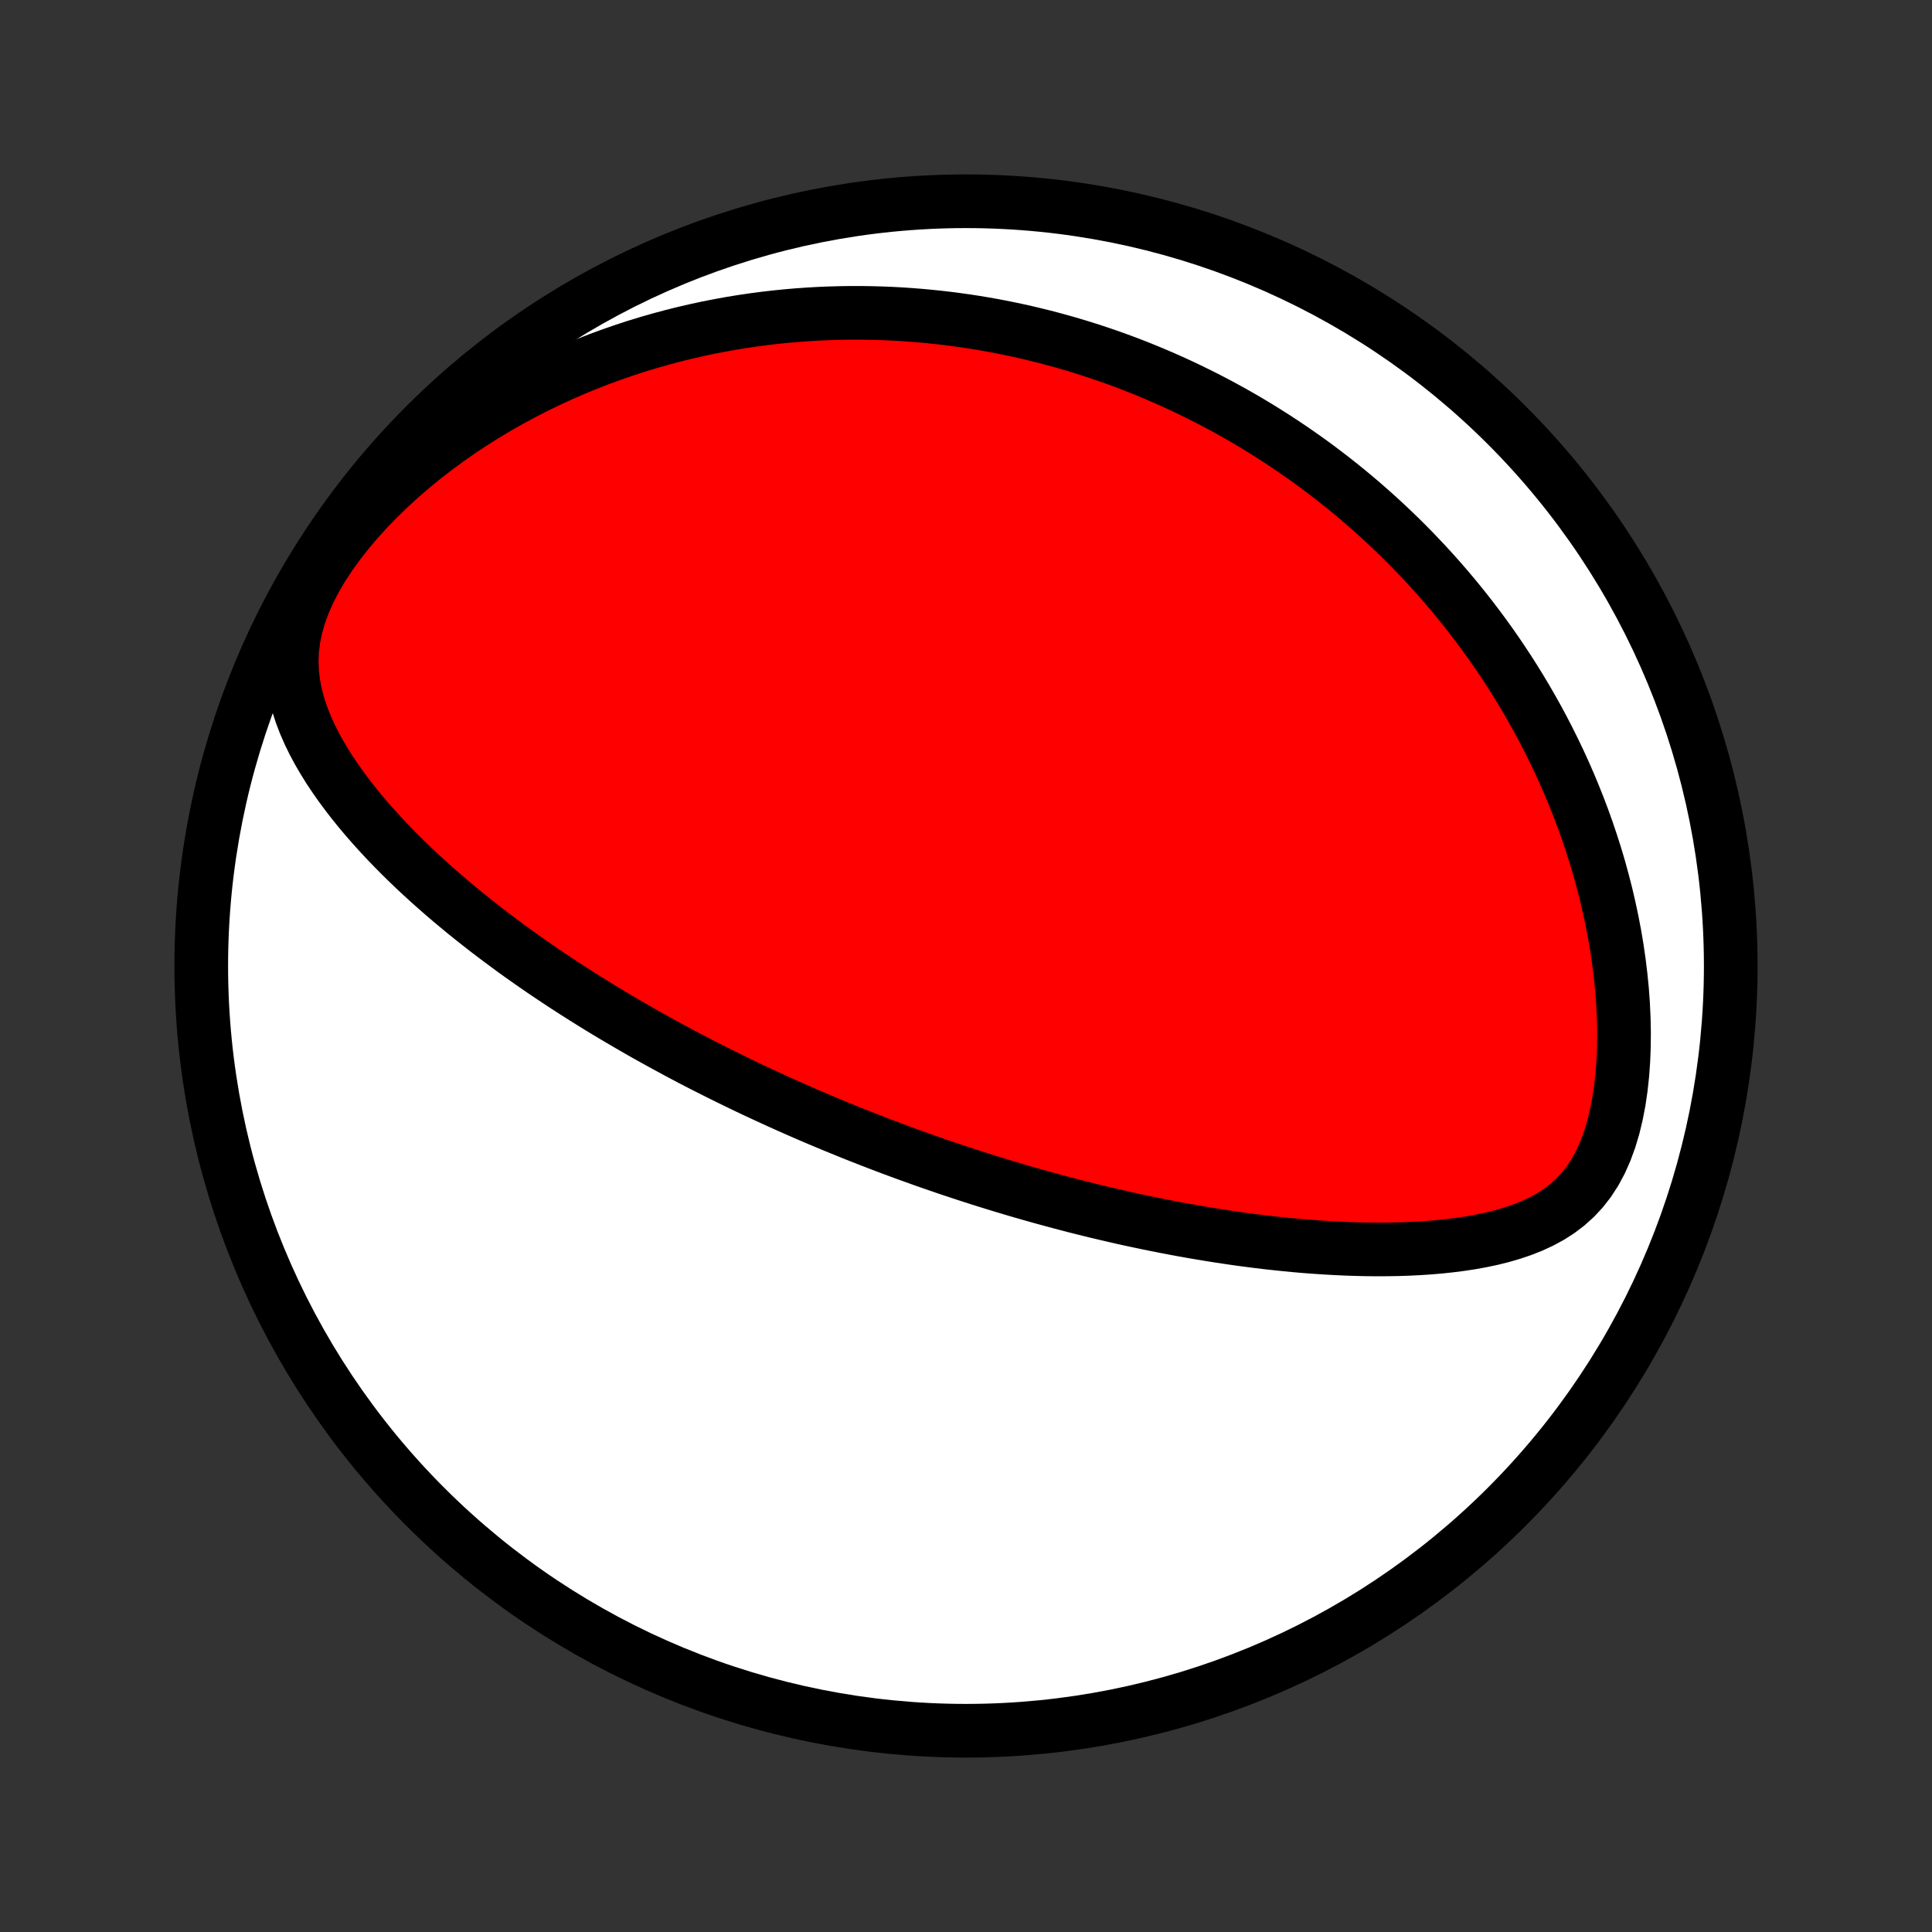 <?xml version="1.0" encoding="utf-8" standalone="no"?>
<!DOCTYPE svg PUBLIC "-//W3C//DTD SVG 1.1//EN"
  "http://www.w3.org/Graphics/SVG/1.1/DTD/svg11.dtd">
<!-- Created with matplotlib (http://matplotlib.org/) -->
<svg height="72pt" version="1.1" viewBox="0 0 72 72" width="72pt" xmlns="http://www.w3.org/2000/svg" xmlns:xlink="http://www.w3.org/1999/xlink">
 <rect x="0" y="0" width="72" height="72" fill="#333333" stroke="none"/>
 <defs>
  <style type="text/css">
*{stroke-linecap:butt;stroke-linejoin:round;}
  </style>
 </defs>
 <g id="figure_1">
  <g id="patch_1">
   <path d="
M0 72
L72 72
L72 0
L0 0
z
" style="fill:none;"/>
  </g>
  <g id="axes_1">
   <g id="PatchCollection_1">
    <defs>
     <path d="
M36 -7.5
C43.558 -7.5 50.808 -10.503 56.153 -15.848
C61.497 -21.192 64.5 -28.442 64.5 -36
C64.5 -43.558 61.497 -50.808 56.153 -56.153
C50.808 -61.497 43.558 -64.5 36 -64.5
C28.442 -64.5 21.192 -61.497 15.848 -56.153
C10.503 -50.808 7.5 -43.558 7.5 -36
C7.5 -28.442 10.503 -21.192 15.848 -15.848
C21.192 -10.503 28.442 -7.5 36 -7.5
z
" id="C0_0_a811fe30f3"/>
     <path d="
M31.132 -30.026
L31.367 -29.93
L31.603 -29.834
L31.839 -29.739
L32.076 -29.645
L32.314 -29.552
L32.552 -29.459
L32.791 -29.367
L33.031 -29.276
L33.272 -29.185
L33.514 -29.095
L33.757 -29.006
L34.001 -28.918
L34.246 -28.83
L34.492 -28.742
L34.74 -28.656
L34.989 -28.57
L35.239 -28.484
L35.491 -28.399
L35.744 -28.315
L35.999 -28.231
L36.256 -28.148
L36.514 -28.065
L36.775 -27.983
L37.037 -27.902
L37.301 -27.821
L37.567 -27.741
L37.835 -27.661
L38.105 -27.582
L38.378 -27.504
L38.653 -27.426
L38.93 -27.349
L39.21 -27.273
L39.492 -27.197
L39.777 -27.122
L40.064 -27.047
L40.354 -26.974
L40.647 -26.901
L40.943 -26.829
L41.242 -26.759
L41.543 -26.689
L41.848 -26.619
L42.155 -26.551
L42.466 -26.485
L42.78 -26.419
L43.097 -26.354
L43.418 -26.291
L43.741 -26.229
L44.068 -26.168
L44.399 -26.109
L44.733 -26.052
L45.07 -25.996
L45.41 -25.942
L45.755 -25.89
L46.102 -25.839
L46.453 -25.791
L46.807 -25.746
L47.165 -25.702
L47.526 -25.662
L47.89 -25.624
L48.257 -25.588
L48.627 -25.556
L49.001 -25.528
L49.377 -25.503
L49.756 -25.481
L50.138 -25.463
L50.522 -25.45
L50.908 -25.441
L51.296 -25.437
L51.686 -25.439
L52.077 -25.445
L52.47 -25.458
L52.863 -25.477
L53.257 -25.503
L53.65 -25.536
L54.044 -25.578
L54.435 -25.628
L54.826 -25.687
L55.213 -25.758
L55.598 -25.839
L55.978 -25.934
L56.352 -26.043
L56.72 -26.167
L57.08 -26.309
L57.43 -26.471
L57.769 -26.654
L58.094 -26.862
L58.403 -27.096
L58.695 -27.358
L58.967 -27.649
L59.218 -27.971
L59.446 -28.323
L59.651 -28.704
L59.832 -29.112
L59.99 -29.544
L60.126 -29.998
L60.239 -30.47
L60.333 -30.956
L60.406 -31.455
L60.461 -31.964
L60.498 -32.479
L60.518 -32.999
L60.523 -33.523
L60.512 -34.047
L60.488 -34.573
L60.45 -35.097
L60.398 -35.619
L60.335 -36.138
L60.261 -36.653
L60.175 -37.164
L60.078 -37.67
L59.972 -38.17
L59.857 -38.665
L59.732 -39.153
L59.6 -39.635
L59.459 -40.11
L59.31 -40.578
L59.155 -41.038
L58.993 -41.491
L58.825 -41.936
L58.65 -42.374
L58.47 -42.805
L58.285 -43.227
L58.095 -43.642
L57.9 -44.049
L57.701 -44.449
L57.498 -44.841
L57.292 -45.225
L57.081 -45.602
L56.868 -45.971
L56.651 -46.334
L56.432 -46.688
L56.21 -47.036
L55.985 -47.377
L55.759 -47.711
L55.53 -48.038
L55.299 -48.358
L55.066 -48.672
L54.832 -48.98
L54.596 -49.281
L54.359 -49.576
L54.12 -49.865
L53.88 -50.148
L53.639 -50.425
L53.396 -50.697
L53.153 -50.963
L52.908 -51.223
L52.663 -51.479
L52.417 -51.729
L52.17 -51.974
L51.922 -52.214
L51.673 -52.449
L51.424 -52.68
L51.174 -52.906
L50.923 -53.127
L50.672 -53.344
L50.42 -53.557
L50.167 -53.766
L49.913 -53.97
L49.659 -54.171
L49.404 -54.367
L49.149 -54.56
L48.892 -54.749
L48.635 -54.934
L48.377 -55.115
L48.119 -55.293
L47.859 -55.468
L47.599 -55.639
L47.338 -55.806
L47.076 -55.971
L46.813 -56.132
L46.55 -56.29
L46.285 -56.445
L46.019 -56.597
L45.752 -56.745
L45.484 -56.891
L45.215 -57.034
L44.945 -57.173
L44.673 -57.31
L44.4 -57.444
L44.126 -57.576
L43.85 -57.704
L43.573 -57.83
L43.294 -57.952
L43.014 -58.072
L42.732 -58.19
L42.448 -58.304
L42.163 -58.416
L41.876 -58.525
L41.587 -58.631
L41.296 -58.734
L41.002 -58.835
L40.707 -58.933
L40.41 -59.028
L40.111 -59.12
L39.809 -59.209
L39.504 -59.296
L39.198 -59.379
L38.889 -59.46
L38.577 -59.537
L38.262 -59.612
L37.945 -59.683
L37.625 -59.751
L37.302 -59.816
L36.976 -59.878
L36.647 -59.936
L36.315 -59.991
L35.98 -60.042
L35.641 -60.089
L35.299 -60.133
L34.954 -60.173
L34.605 -60.209
L34.253 -60.241
L33.897 -60.269
L33.537 -60.293
L33.173 -60.312
L32.806 -60.326
L32.434 -60.336
L32.059 -60.341
L31.68 -60.341
L31.296 -60.335
L30.909 -60.324
L30.517 -60.308
L30.121 -60.285
L29.721 -60.257
L29.317 -60.222
L28.908 -60.181
L28.495 -60.133
L28.078 -60.078
L27.657 -60.016
L27.232 -59.947
L26.803 -59.869
L26.369 -59.784
L25.932 -59.69
L25.491 -59.588
L25.046 -59.477
L24.598 -59.357
L24.146 -59.227
L23.691 -59.088
L23.233 -58.938
L22.772 -58.778
L22.308 -58.608
L21.843 -58.426
L21.375 -58.233
L20.907 -58.029
L20.437 -57.812
L19.966 -57.584
L19.496 -57.343
L19.026 -57.09
L18.556 -56.824
L18.089 -56.544
L17.624 -56.252
L17.163 -55.947
L16.705 -55.628
L16.253 -55.296
L15.806 -54.951
L15.367 -54.593
L14.937 -54.222
L14.517 -53.838
L14.108 -53.443
L13.713 -53.037
L13.333 -52.62
L12.971 -52.193
L12.629 -51.758
L12.31 -51.317
L12.017 -50.87
L11.752 -50.42
L11.518 -49.968
L11.319 -49.518
L11.155 -49.071
L11.028 -48.629
L10.94 -48.194
L10.887 -47.767
L10.871 -47.349
L10.887 -46.94
L10.933 -46.541
L11.007 -46.152
L11.104 -45.772
L11.223 -45.401
L11.361 -45.038
L11.516 -44.683
L11.685 -44.336
L11.868 -43.995
L12.062 -43.663
L12.265 -43.336
L12.478 -43.017
L12.699 -42.703
L12.926 -42.396
L13.16 -42.094
L13.399 -41.799
L13.643 -41.509
L13.891 -41.225
L14.143 -40.946
L14.398 -40.672
L14.656 -40.404
L14.916 -40.141
L15.178 -39.883
L15.442 -39.63
L15.707 -39.382
L15.974 -39.138
L16.241 -38.9
L16.509 -38.666
L16.777 -38.436
L17.046 -38.211
L17.315 -37.989
L17.583 -37.773
L17.852 -37.56
L18.119 -37.351
L18.387 -37.147
L18.654 -36.946
L18.92 -36.749
L19.185 -36.555
L19.45 -36.365
L19.714 -36.179
L19.977 -35.996
L20.238 -35.816
L20.499 -35.64
L20.759 -35.467
L21.017 -35.296
L21.275 -35.129
L21.532 -34.965
L21.787 -34.803
L22.041 -34.644
L22.294 -34.488
L22.546 -34.334
L22.797 -34.183
L23.047 -34.035
L23.296 -33.889
L23.543 -33.745
L23.79 -33.603
L24.035 -33.463
L24.28 -33.326
L24.524 -33.191
L24.767 -33.057
L25.009 -32.926
L25.25 -32.796
L25.49 -32.668
L25.729 -32.542
L25.968 -32.418
L26.206 -32.295
L26.444 -32.175
L26.681 -32.055
L26.917 -31.937
L27.153 -31.821
L27.388 -31.706
L27.623 -31.592
L27.858 -31.479
L28.092 -31.368
L28.326 -31.259
L28.56 -31.15
L28.793 -31.043
L29.027 -30.936
L29.26 -30.831
L29.494 -30.727
L29.727 -30.624
L29.961 -30.522
L30.194 -30.421
L30.428 -30.321
L30.662 -30.222
z
" id="C0_1_95dac67d38"/>
    </defs>
    <g clip-path="url(#p1bffca34e9)">
     <use style="fill:#ffffff;stroke:#000000;stroke-width:2.0;" x="0.0" xlink:href="#C0_0_a811fe30f3" y="72.0"/>
    </g>
    <g clip-path="url(#p1bffca34e9)">
     <use style="fill:#ff0000;stroke:#000000;stroke-width:2.0;" x="0.0" xlink:href="#C0_1_95dac67d38" y="72.0"/>
    </g>
   </g>
  </g>
 </g>
 <defs>
  <clipPath id="p1bffca34e9">
   <rect height="72.0" width="72.0" x="0.0" y="0.0"/>
  </clipPath>
 </defs>
</svg>
